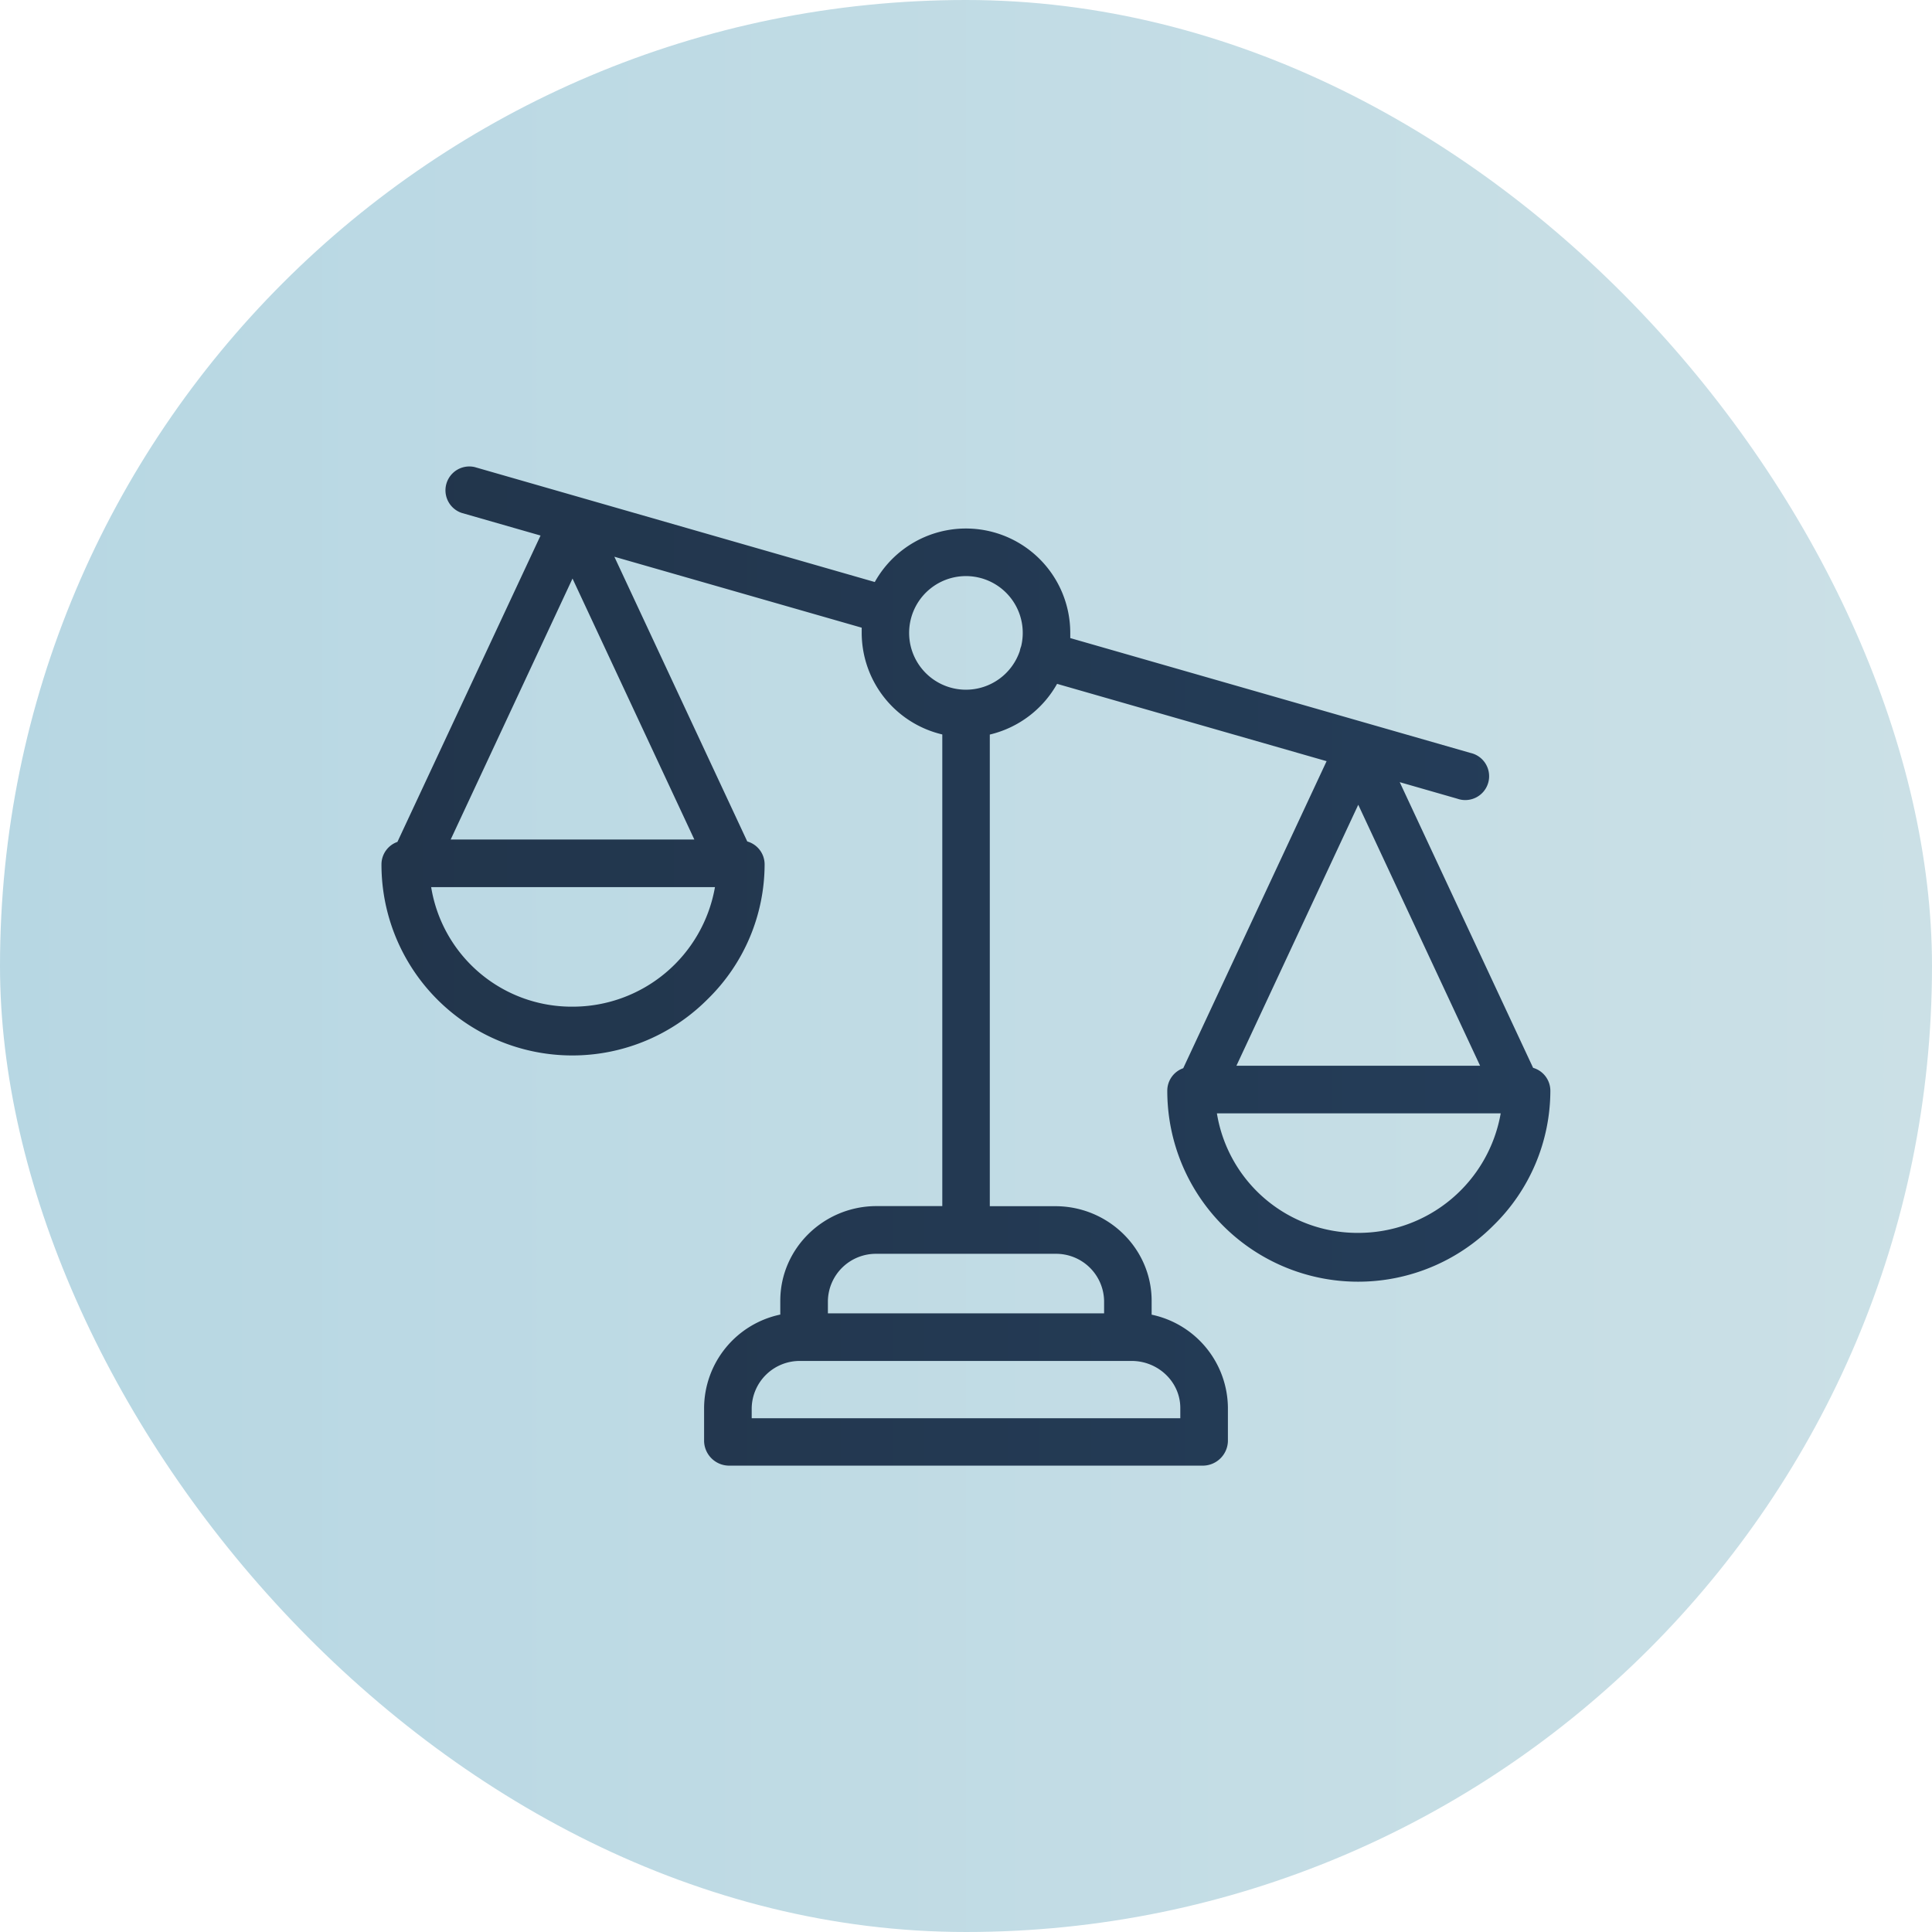 <svg id="Calque_1" data-name="Calque 1" xmlns="http://www.w3.org/2000/svg" xmlns:xlink="http://www.w3.org/1999/xlink" viewBox="0 0 566.93 566.93"><defs><style>.cls-1{fill:url(#Dégradé_sans_nom_15);}.cls-2{fill:url(#Dégradé_sans_nom_8);}</style><linearGradient id="Dégradé_sans_nom_15" y1="283.46" x2="566.93" y2="283.46" gradientUnits="userSpaceOnUse"><stop offset="0" stop-color="#b7d7e3"/><stop offset="1" stop-color="#cbe0e6"/></linearGradient><linearGradient id="Dégradé_sans_nom_8" x1="112.02" y1="283.4" x2="455.02" y2="283.4" gradientUnits="userSpaceOnUse"><stop offset="0" stop-color="#22354b"/><stop offset="1" stop-color="#243d59"/></linearGradient></defs><title>COMPARAISON</title><rect class="cls-1" width="566.93" height="566.93" rx="283.46" ry="283.46"/><path class="cls-2" d="M449.93,313.27,410.8,229.46l16.89,4.85a7,7,0,1,0,3.86-13.43l-117.43-33.7c0-.5,0-1,0-1.51a30.62,30.62,0,0,0-57.36-14.94L139.35,137a7,7,0,0,0-3.85,13.44l23.18,6.65-42,89.9a7,7,0,0,0-4.68,6.59,56,56,0,0,0,95.72,39.55,55.4,55.4,0,0,0,16.71-39.55,7,7,0,0,0-5.09-6.72l-39-83.55,72.58,20.82c0,.5,0,1,0,1.51a30.68,30.68,0,0,0,23.65,29.82v138.4H257.25c-15.41,0-28.22,12.37-28.22,27.78v4.05a28.17,28.17,0,0,0-22.36,27.39v9.78a7.37,7.37,0,0,0,7.26,7.16H353.11a7.39,7.39,0,0,0,7.27-7.16v-9.78A28.17,28.17,0,0,0,338,385.72v-4.05c0-15.41-12.82-27.78-28.22-27.78H290.51V215.49a30.77,30.77,0,0,0,19.74-14.88l79.09,22.69-42.07,90.1a7,7,0,0,0-4.68,6.59,56,56,0,0,0,95.71,39.54A55.36,55.36,0,0,0,455,320a7,7,0,0,0-5.09-6.72ZM168.06,169.71l35.75,76.58h-71.5Zm0,125.63a41.77,41.77,0,0,1-41.48-35.08h83.28a42.39,42.39,0,0,1-41.8,35.08ZM346.41,413.11v3H220.64v-3a14.09,14.09,0,0,1,14.25-13.81h97.26c7.71,0,14.26,6.1,14.26,13.81Zm-22.36-31.44v3.66H243v-3.66a14.09,14.09,0,0,1,14.25-13.81H309.8a14.09,14.09,0,0,1,14.25,13.81ZM283.52,202.33a16.67,16.67,0,1,1,16.19-12.75,7.85,7.85,0,0,0-.39,1.36,16.69,16.69,0,0,1-15.8,11.39ZM434.38,312.67h-71.5l35.75-76.58Zm-35.75,49.05a41.78,41.78,0,0,1-41.48-35.08h83.28a42.39,42.39,0,0,1-41.8,35.08Z" transform="translate(-0.06 0.06)"/></svg>
